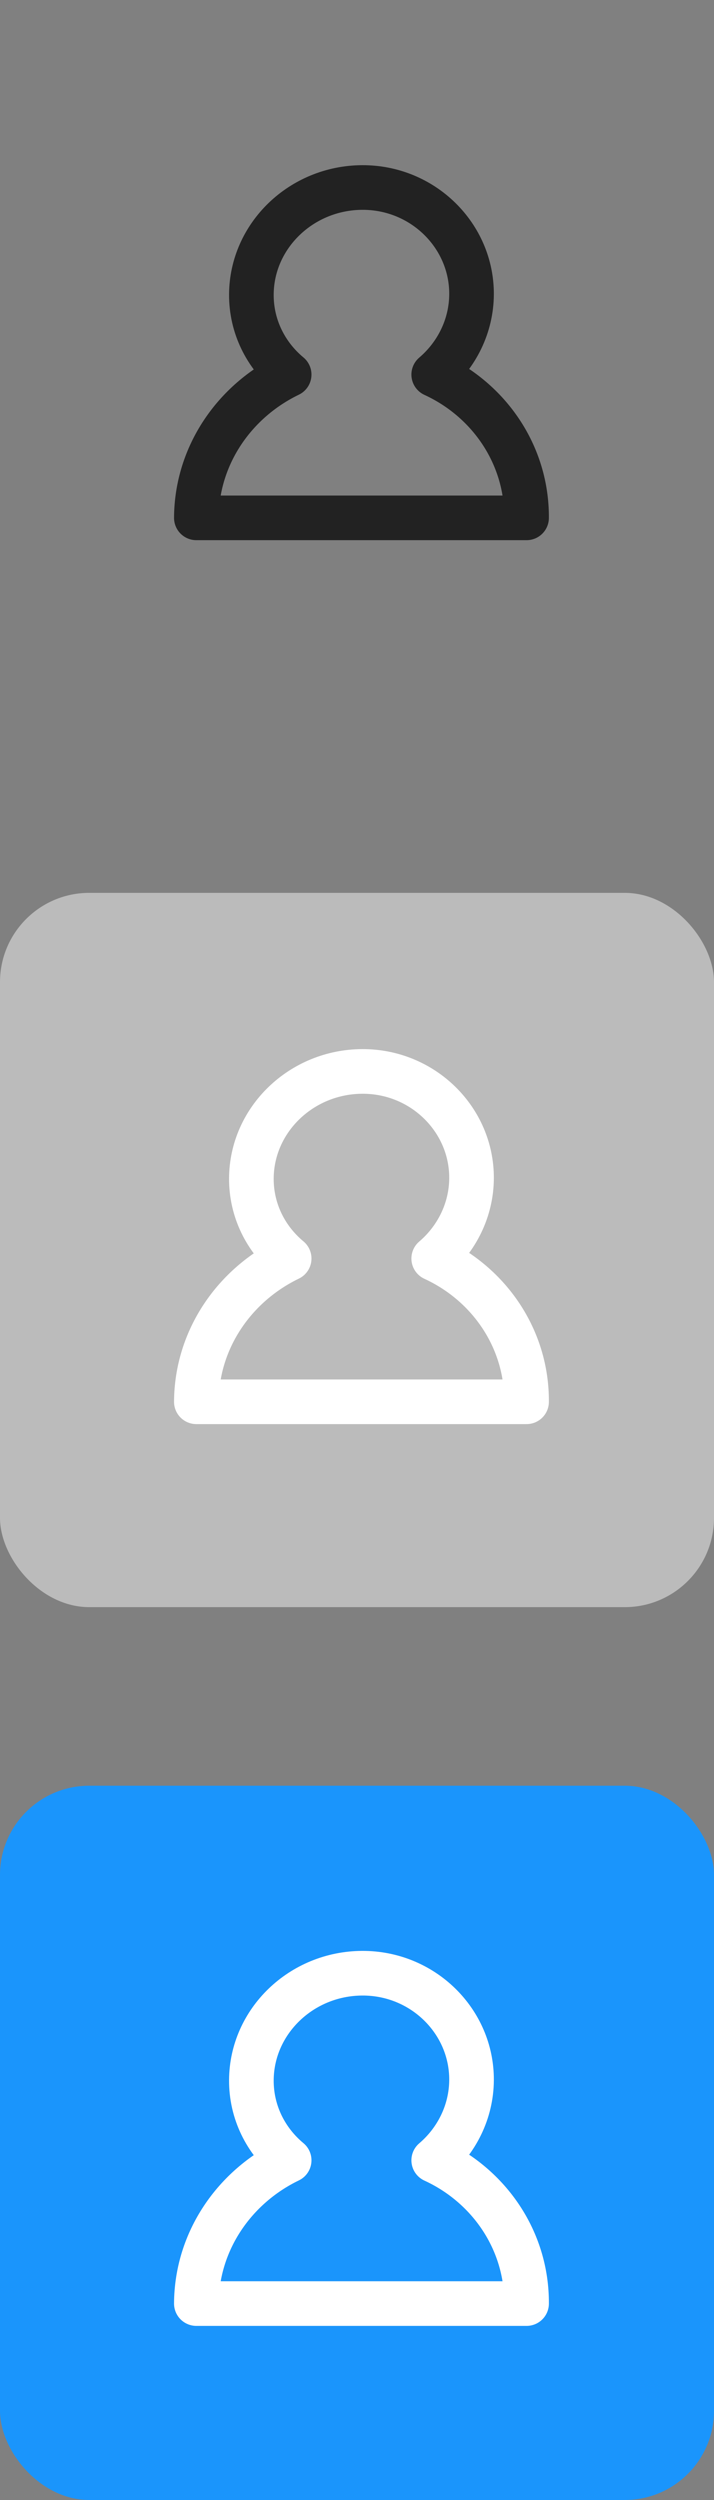 <svg xmlns="http://www.w3.org/2000/svg" viewBox="0 0 80 280" fill="none">
    <rect x="0" y="0" width="80" height="280" fill="#808080" stroke="none"/>
    <path id="inactive" d="M48.596,41.954 C51.169,39.759 52.813,36.526 52.833,32.971 C52.871,26.399 47.381,20.962 40.57,21 C33.759,21.039 28.205,26.399 28.165,32.971 C28.144,36.574 29.792,39.787 32.399,41.954 C26.281,44.907 22.04,50.984 22,58 L59,58 C59.041,50.91 54.785,44.8 48.596,41.954 L48.596,41.954 Z" stroke="#222222" stroke-width="5" stroke-linecap="round" stroke-linejoin="round"></path>
    <g id="hover" transform="translate(0, 100)">
        <rect fill="#BBBBBB" x="0" y="0" width="80" height="80" rx="10"></rect>
        <path d="M48.596,40.954 C51.169,38.759 52.813,35.526 52.833,31.971 C52.871,25.399 47.381,19.962 40.57,20 C33.759,20.039 28.205,25.399 28.165,31.971 C28.144,35.574 29.792,38.787 32.399,40.954 C26.281,43.907 22.04,49.984 22,57 L59,57 C59.041,49.91 54.785,43.8 48.596,40.954 L48.596,40.954 Z" stroke="#FFFFFF" stroke-width="5" stroke-linecap="round" stroke-linejoin="round"></path>
    </g>
    <g id="active" transform="translate(0, 200)">
        <rect fill="#1A95FC" x="0" y="0" width="80" height="80" rx="10"></rect>
        <path d="M48.596,41.954 C51.169,39.759 52.813,36.526 52.833,32.971 C52.871,26.399 47.381,20.962 40.57,21 C33.759,21.039 28.205,26.399 28.165,32.971 C28.144,36.574 29.792,39.787 32.399,41.954 C26.281,44.907 22.04,50.984 22,58 L59,58 C59.041,50.91 54.785,44.8 48.596,41.954 L48.596,41.954 Z" stroke="#FFFFFF" stroke-width="5" stroke-linecap="round" stroke-linejoin="round"></path>
    </g>
</svg>
